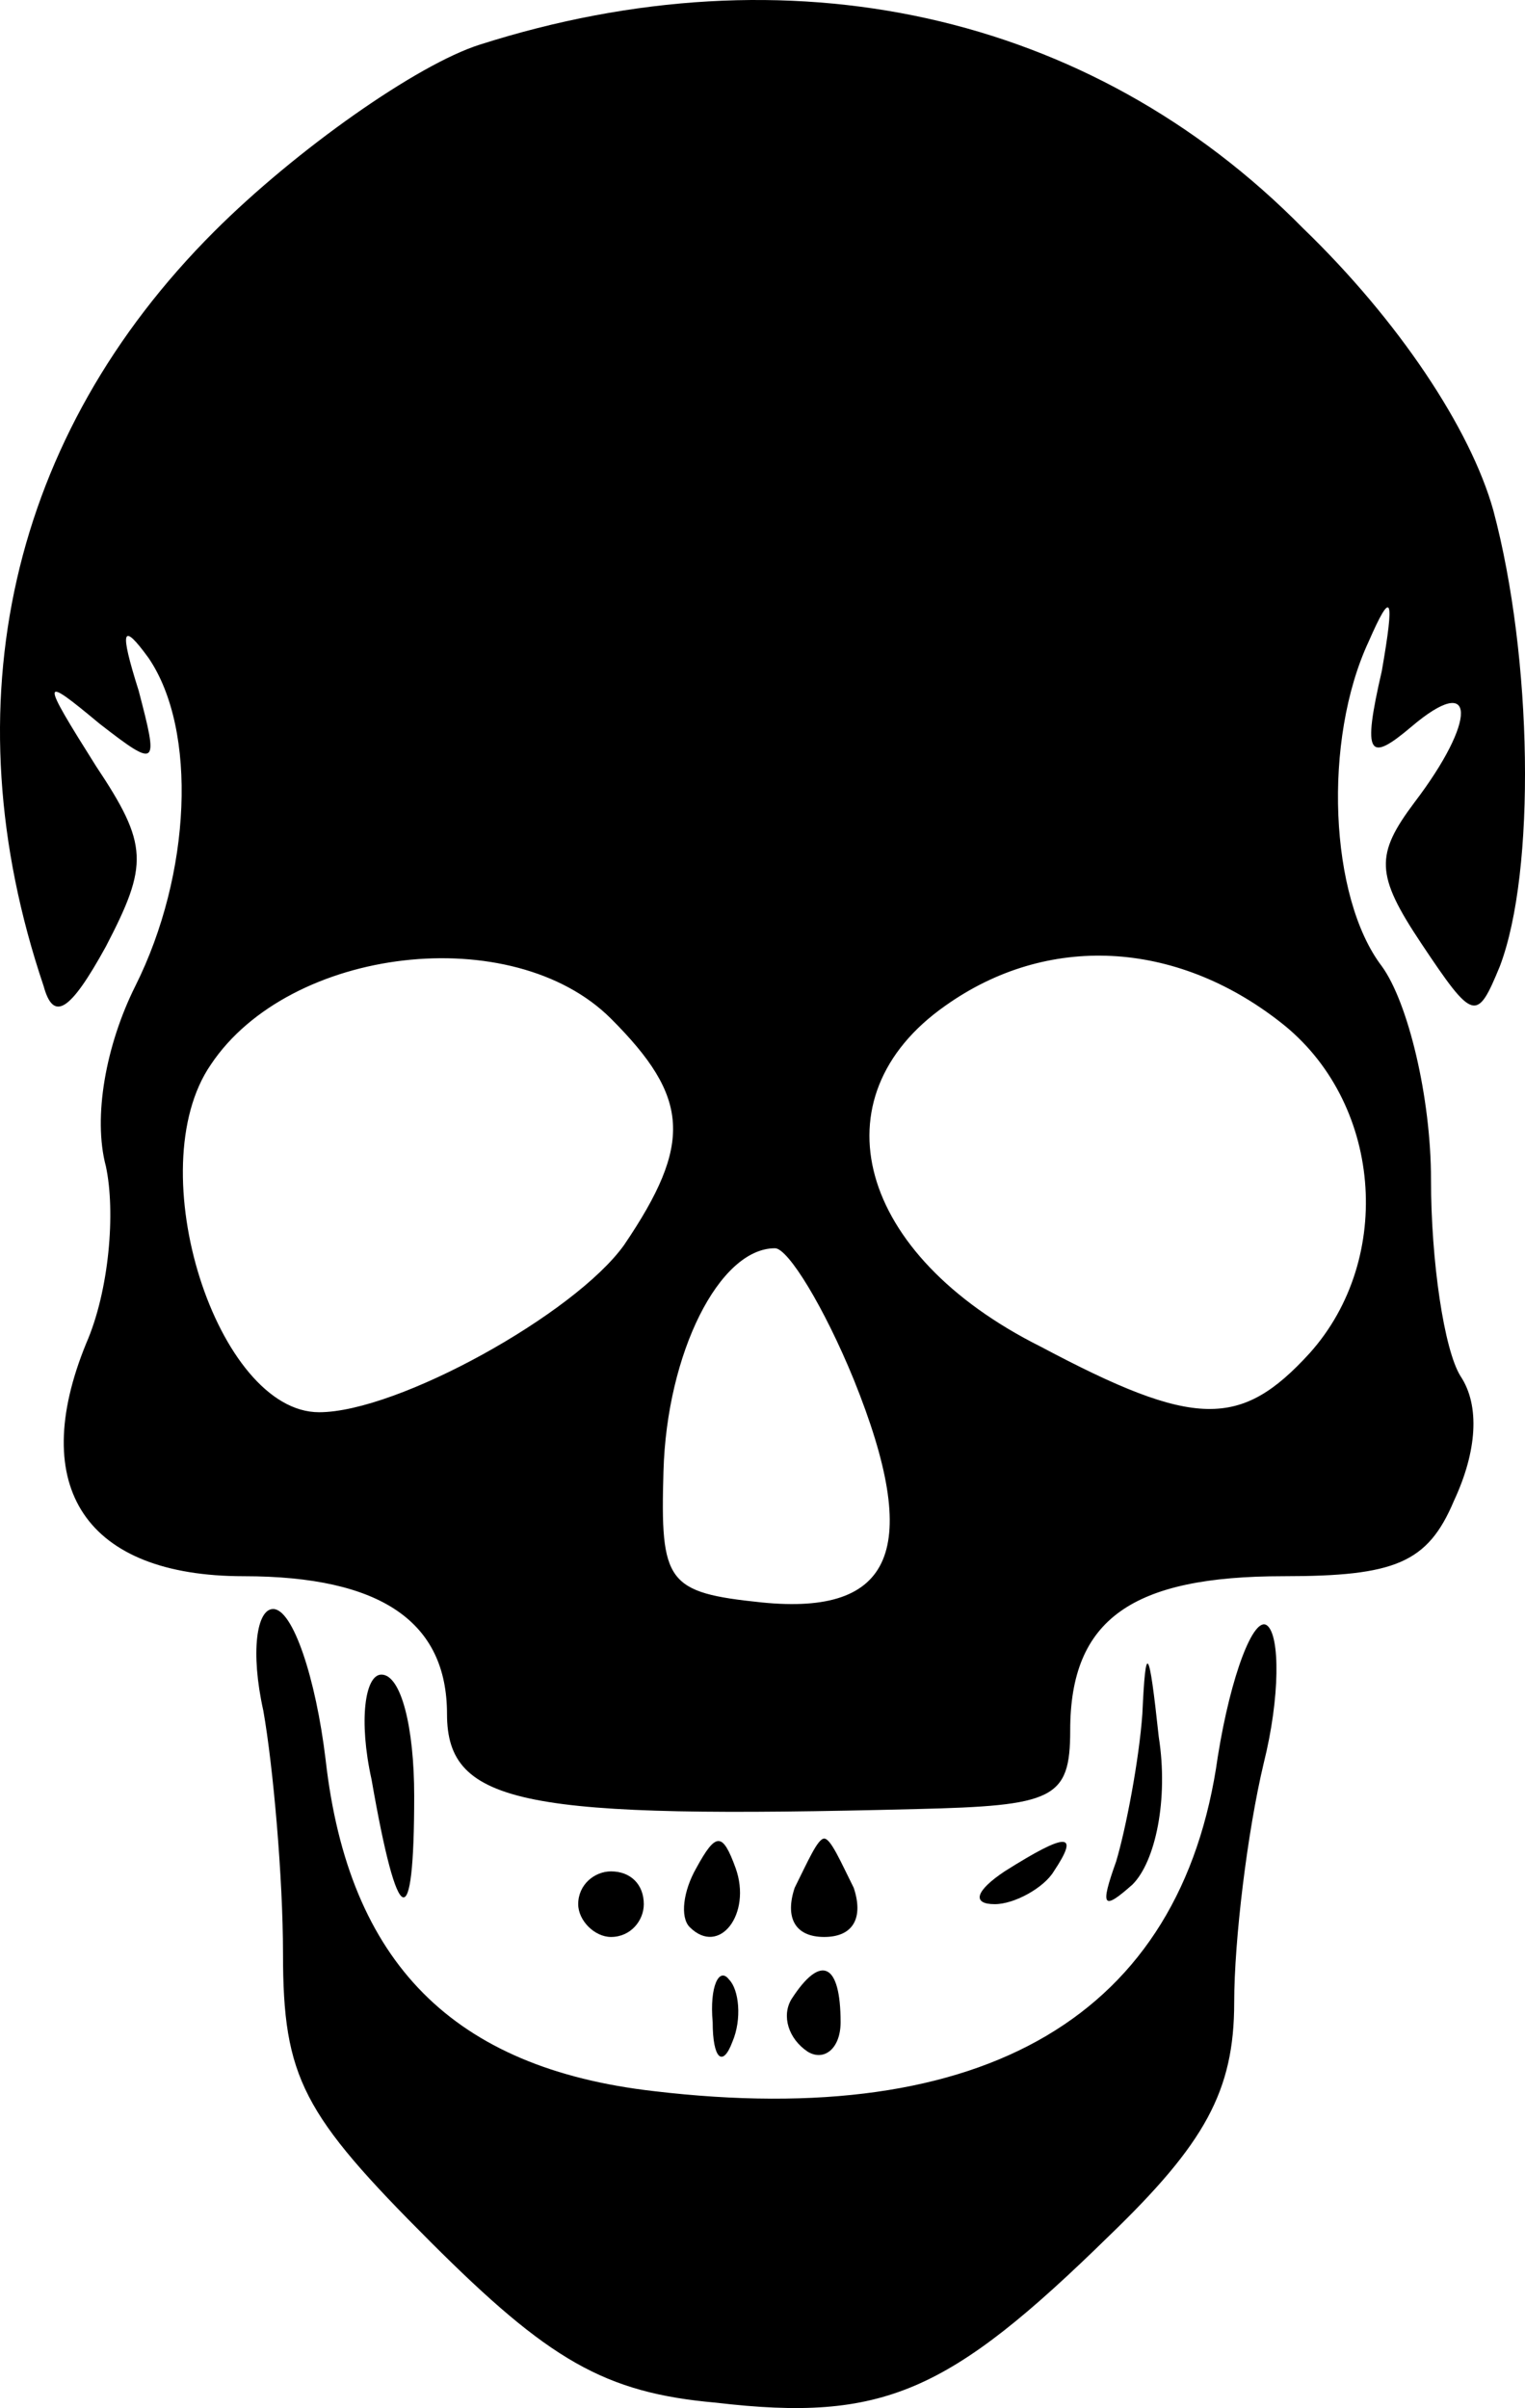 <?xml version="1.0" encoding="UTF-8" standalone="no"?>
<svg
   version="1.0"
   width="46.494pt"
   height="73.425pt"
   viewBox="0 0 46.494 73.425"
   preserveAspectRatio="xMidYMid"
   id="svg192"
   xmlns="http://www.w3.org/2000/svg"
   xmlns:svg="http://www.w3.org/2000/svg">
  <defs
     id="defs192" />
  <g
     transform="matrix(0.1,0,0,-0.1,-31.372,106.061)"
     fill="#000000"
     stroke="none"
     id="g192">
    <path
       d="m 460,1047 c -19,-6 -56,-32 -81,-57 -62,-62 -81,-144 -52,-230 3,-11 8,-8 19,12 13,25 13,31 -3,55 -17,27 -17,28 1,13 18,-14 18,-13 12,10 -6,19 -5,21 3,10 15,-22 13,-66 -4,-100 -9,-18 -13,-40 -9,-55 3,-14 1,-38 -6,-54 -18,-44 0,-71 48,-71 42,0 62,-14 62,-42 0,-28 24,-32 143,-29 42,1 47,3 47,24 0,34 19,47 65,47 34,0 44,4 52,23 7,15 8,29 2,38 -5,8 -9,35 -9,60 0,25 -7,54 -15,65 -16,21 -18,69 -4,99 7,16 8,14 4,-9 -6,-26 -4,-28 9,-17 20,17 20,2 1,-23 -12,-16 -12,-22 2,-43 16,-24 17,-24 24,-7 11,29 10,94 -2,139 -7,25 -29,58 -58,86 -65,66 -157,86 -251,56 z m 40,-297 c 24,-24 25,-38 4,-69 -15,-21 -69,-51 -93,-51 -31,0 -55,74 -33,106 24,36 92,44 122,14 z m 204,-1 c 31,-24 35,-72 9,-101 -21,-23 -35,-23 -82,2 -56,28 -69,76 -29,104 31,22 70,20 102,-5 z M 574,640 c 21,-52 12,-72 -28,-68 -29,3 -31,6 -30,40 1,36 17,68 34,68 4,0 15,-18 24,-40 z"
       id="path182" />
    <path
       d="m 394,539 c 3,-17 6,-51 6,-74 0,-38 6,-49 45,-88 36,-36 53,-46 87,-49 51,-6 71,3 120,51 29,28 38,44 38,71 0,19 4,52 9,73 5,20 5,39 1,42 -4,3 -11,-15 -15,-40 -11,-79 -71,-114 -172,-102 -61,7 -93,39 -100,101 -3,25 -10,46 -16,46 -5,0 -7,-13 -3,-31 z"
       id="path183" />
    <path
       d="m 662,538 c -1,-14 -5,-35 -8,-45 -5,-14 -4,-15 5,-7 7,7 11,26 8,45 -3,28 -4,29 -5,7 z"
       id="path184" />
    <path
       d="m 427,518 c 8,-46 13,-48 13,-5 0,21 -4,37 -10,37 -5,0 -7,-14 -3,-32 z"
       id="path185" />
    <path
       d="m 526,491 c -4,-7 -5,-15 -2,-18 9,-9 19,4 14,18 -4,11 -6,11 -12,0 z"
       id="path186" />
    <path
       d="m 556,485 c -3,-9 0,-15 9,-15 9,0 12,6 9,15 -4,8 -7,15 -9,15 -2,0 -5,-7 -9,-15 z"
       id="path187" />
    <path
       d="m 620,490 c -9,-6 -10,-10 -3,-10 6,0 15,5 18,10 8,12 4,12 -15,0 z"
       id="path189" />
    <path
       d="m 490,480 c 0,-5 5,-10 10,-10 6,0 10,5 10,10 0,6 -4,10 -10,10 -5,0 -10,-4 -10,-10 z"
       id="path190" />
    <path
       d="m 531,444 c 0,-11 3,-14 6,-6 3,7 2,16 -1,19 -3,4 -6,-2 -5,-13 z"
       id="path191" />
    <path
       d="m 555,451 c -3,-5 -1,-12 5,-16 5,-3 10,1 10,9 0,18 -6,21 -15,7 z"
       id="path192" />
  </g>
</svg>
